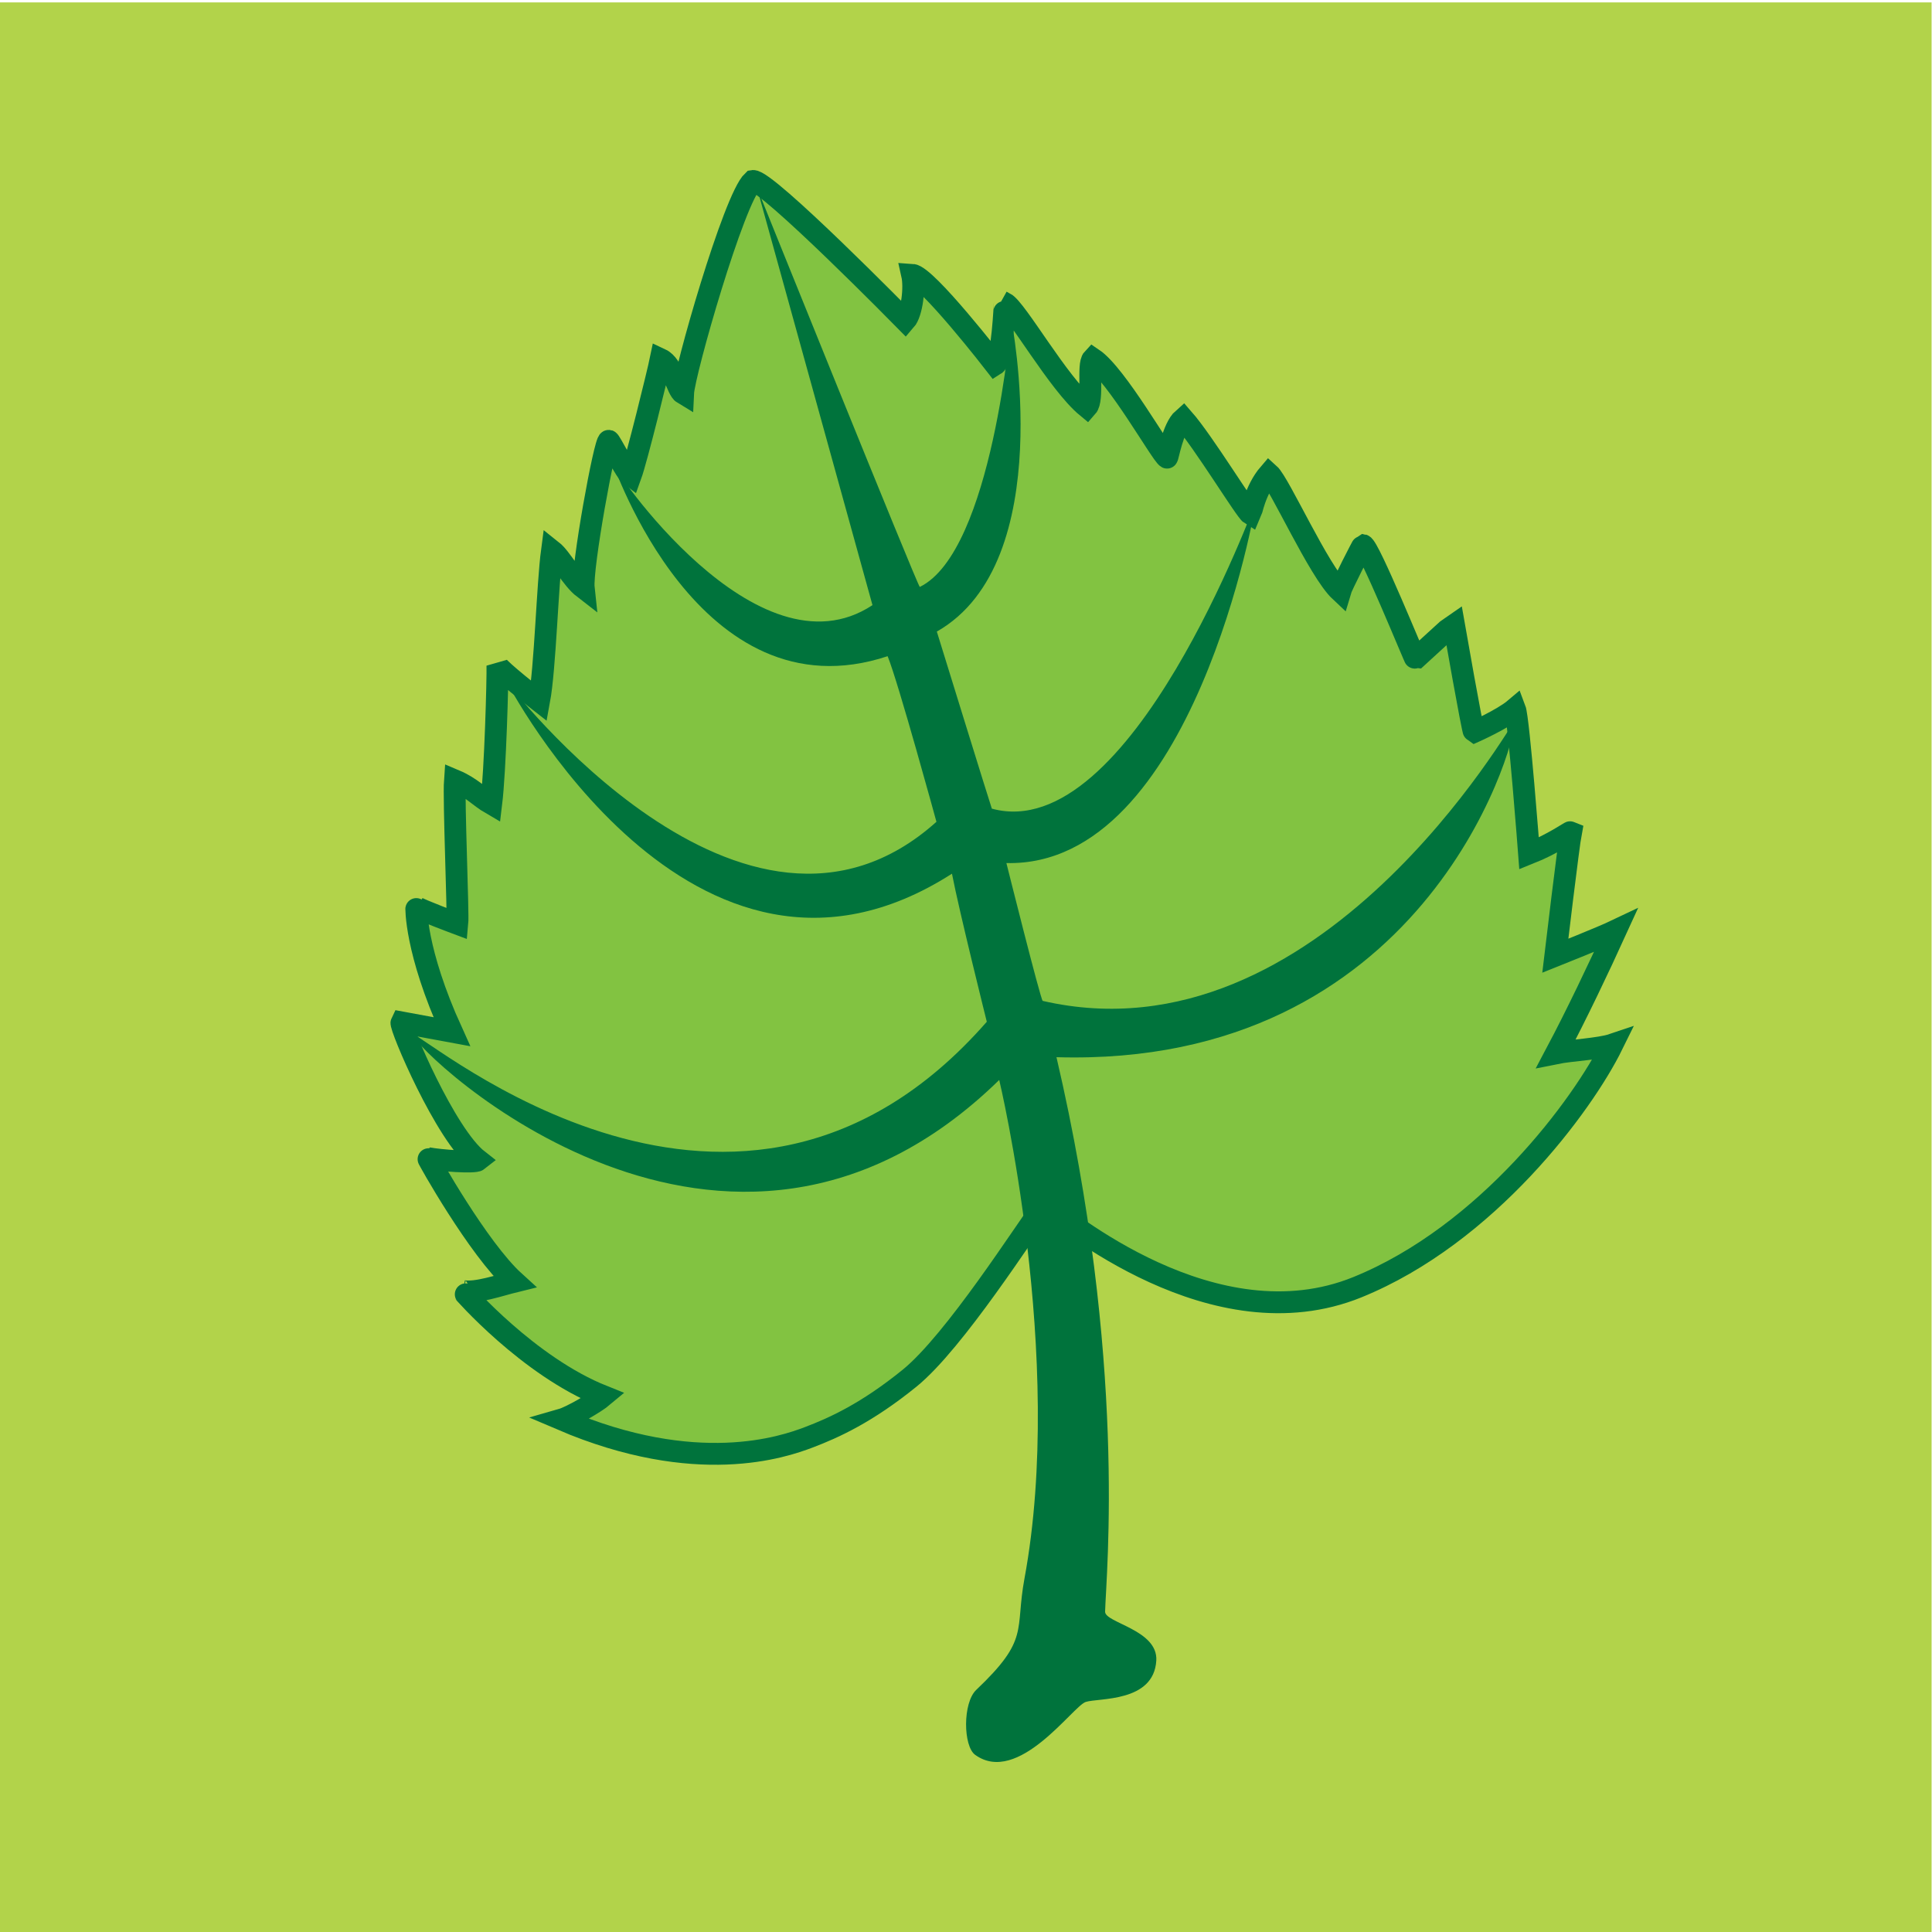 <svg xmlns="http://www.w3.org/2000/svg" xml:space="preserve" width="400" height="400"><path d="M415.984 3536.334h241.965v241.965H415.984Z" style="fill:#b2d34a;fill-opacity:1;fill-rule:nonzero;stroke:none" transform="matrix(1.653 0 0 -1.653 -687.676 6246.026)"/><path d="M0 0c-2.437-3.232-11.367-17.275-17.081-21.902-5.367-4.339-9.476-6.216-12.742-7.454-3.147-1.19-14.125-5.02-31.131 2.219 1.171.335 4.253 2.11 5.235 2.938-9.491 3.768-17.702 13.22-17.686 13.215 1.664-.314 4.791.764 6.507 1.185-4.566 4.131-10.956 15.534-10.875 15.522 1.461-.278 5.857-.621 6.315-.253-4.142 3.208-9.9 16.856-9.657 17.331l6.348-1.164c-4.639 10.207-4.483 15.695-4.458 15.675.542-.374 5.171-2.096 5.171-2.096.133 1.323-.469 15.599-.29 18.03 2.041-.856 3.115-2.088 4.579-2.934.512 4.143.839 15.66.796 17.411.393-.668 4.72-4.062 5.256-4.478.776 4.14 1.059 14.63 1.635 18.915 1.189-.939 2.47-3.529 4.005-4.71-.274 2.548 2.669 18.612 3.171 18.536.186-.028 2.175-3.988 2.759-4.405.762 2.081 3.448 12.951 3.806 14.672 1.565-.729 2.047-3.844 2.817-4.303.12 2.601 6.422 24.511 8.817 26.737 1.672.278 19.219-17.534 19.219-17.534.848.963 1.227 4.148.866 5.757 1.812-.106 10.473-11.27 10.473-11.27.881.552 1.2 7.727 1.205 7.728 1.478-.756 6.742-10.12 10.349-13.079.861.965.039 5.318.761 6.081 2.997-2.009 8.619-12.032 9.341-12.435.11-.057.703 3.746 2.038 4.903 2.579-2.928 7.847-11.599 8.498-11.999.052.105.556 3.036 2.323 5.081 1.323-1.177 6.263-12.25 8.958-14.768.196.675 2.804 5.778 2.881 5.803.749-.115 6.515-14.332 6.597-14.306 0 0 4.765 4.357 4.849 4.408 0 0 2.358-13.505 2.531-13.595 0 0 3.63 1.614 5.17 2.917.493-1.282 1.763-18.198 1.763-18.198 3.033 1.205 5.215 2.779 5.301 2.736-.329-1.665-2.003-15.594-2.003-15.594s5.95 2.373 7.637 3.177c-2.129-4.649-4.952-10.57-7.545-15.438 1.778.362 5.479.542 7.11 1.092-3.753-7.601-15.82-23.897-32.196-30.548C21.296-17.754 2.201-1.571 0 0" style="fill:#82c341;fill-opacity:1;fill-rule:nonzero;stroke:none" transform="matrix(1.653 0 0 -1.653 216.77 249.56)"/><path d="M0 0c-2.417-3.216-11.272-17.189-16.942-21.791-5.326-4.315-9.404-6.181-12.647-7.41-3.125-1.182-14.023-4.985-30.918 2.239 1.162.333 4.221 2.097 5.196 2.92-9.43 3.761-17.592 13.179-17.577 13.175 1.653-.315 4.757.756 6.461 1.174-4.538 4.117-10.894 15.476-10.814 15.464 1.451-.277 5.817-.624 6.272-.257-4.117 3.198-9.848 16.792-9.607 17.265l6.305-1.165c-4.617 10.167-4.467 15.631-4.441 15.611.538-.372 5.137-2.091 5.137-2.091.131 1.317-.481 15.532-.305 17.952 2.028-.855 3.095-2.082 4.55-2.925.504 4.124.819 15.591.774 17.334.391-.665 4.691-4.048 5.224-4.463.766 4.122 1.038 14.566 1.606 18.832 1.181-.937 2.455-3.517 3.981-4.693-.274 2.537 2.633 18.528 3.133 18.452.184-.028 2.163-3.973 2.744-4.389.754 2.072 3.412 12.892 3.765 14.606 1.555-.727 2.037-3.83 2.801-4.287.117 2.59 6.355 24.399 8.732 26.613 1.66.275 19.103-17.477 19.103-17.477.84.959 1.214 4.129.854 5.732 1.799-.108 10.411-11.231 10.411-11.231.875.548 1.185 7.692 1.19 7.693 1.469-.754 6.704-10.082 10.29-13.032.854.96.033 5.295.749 6.054 2.979-2.003 8.571-11.988 9.289-12.39.109-.057.695 3.729 2.018 4.88 2.566-2.918 7.805-11.557 8.451-11.956.052.105.55 3.024 2.302 5.058 1.316-1.174 6.232-12.204 8.911-14.713.194.672 2.779 5.75 2.856 5.775.744-.115 6.483-14.277 6.565-14.25 0 0 4.727 4.334 4.811 4.384 0 0 2.354-13.449 2.525-13.538 0 0 3.605 1.603 5.133 2.899.49-1.277 1.767-18.121 1.767-18.121 3.011 1.197 5.177 2.762 5.262 2.719-.325-1.657-1.973-15.524-1.973-15.524s5.905 2.356 7.58 3.155c-2.109-4.627-4.908-10.519-7.478-15.364 1.766.359 5.44.535 7.059 1.081-3.72-7.565-15.688-23.779-31.944-30.386C21.166-17.698 2.187-1.566 0 0Z" style="fill:none;stroke:#00733c;stroke-width:2.736;stroke-linecap:butt;stroke-linejoin:miter;stroke-miterlimit:3.864;stroke-dasharray:none;stroke-opacity:1" transform="matrix(1.653 0 0 -1.653 216.311 249.33)"/><path d="M0 0c-34.301-33.505-72.861 3.305-73.556 5.798 1.934-.321 40.852-34.106 71.999 1.493 0 0-3.46 13.852-4.363 18.544-32.562-20.867-55.817 24.113-55.817 24.113s29.775-39.234 53.872-17.613c0 0-4.782 17.481-6.114 20.743-23.702-7.859-34.472 24.423-34.494 24.342-.176-.544 18.117-27.521 32.597-17.947l-14.476 52.301s20.206-50.119 20.404-50.021c9.125 4.46 11.461 33.504 11.461 33.504s6.013-30.37-9.329-39.097c0 0 6.751-21.85 6.89-22.177 17.422-4.757 32.984 38.488 33.053 38.334.07-.156-7.757-45.7-31.23-45.15 0 0 4.293-17.165 4.549-17.264 34.72-7.984 58.943 35.224 59.152 35.125.018-3.701-11.782-43.515-57.429-42.176 8.869-38.043 6.223-64.575 6.091-69.447-.039-1.407 6.652-2.259 6.412-6.137-.326-5.257-7.225-4.647-8.841-5.172-1.612-.523-8.457-10.514-13.849-6.623-1.498 1.085-1.574 6.507.141 8.137 6.729 6.382 4.822 7.356 6.037 13.938C8.299-34.699 0 0 0 0" style="fill:#00733c;fill-opacity:1;fill-rule:nonzero;stroke:none" transform="matrix(1.653 0 0 -1.653 206.88 223.595)"/></svg>